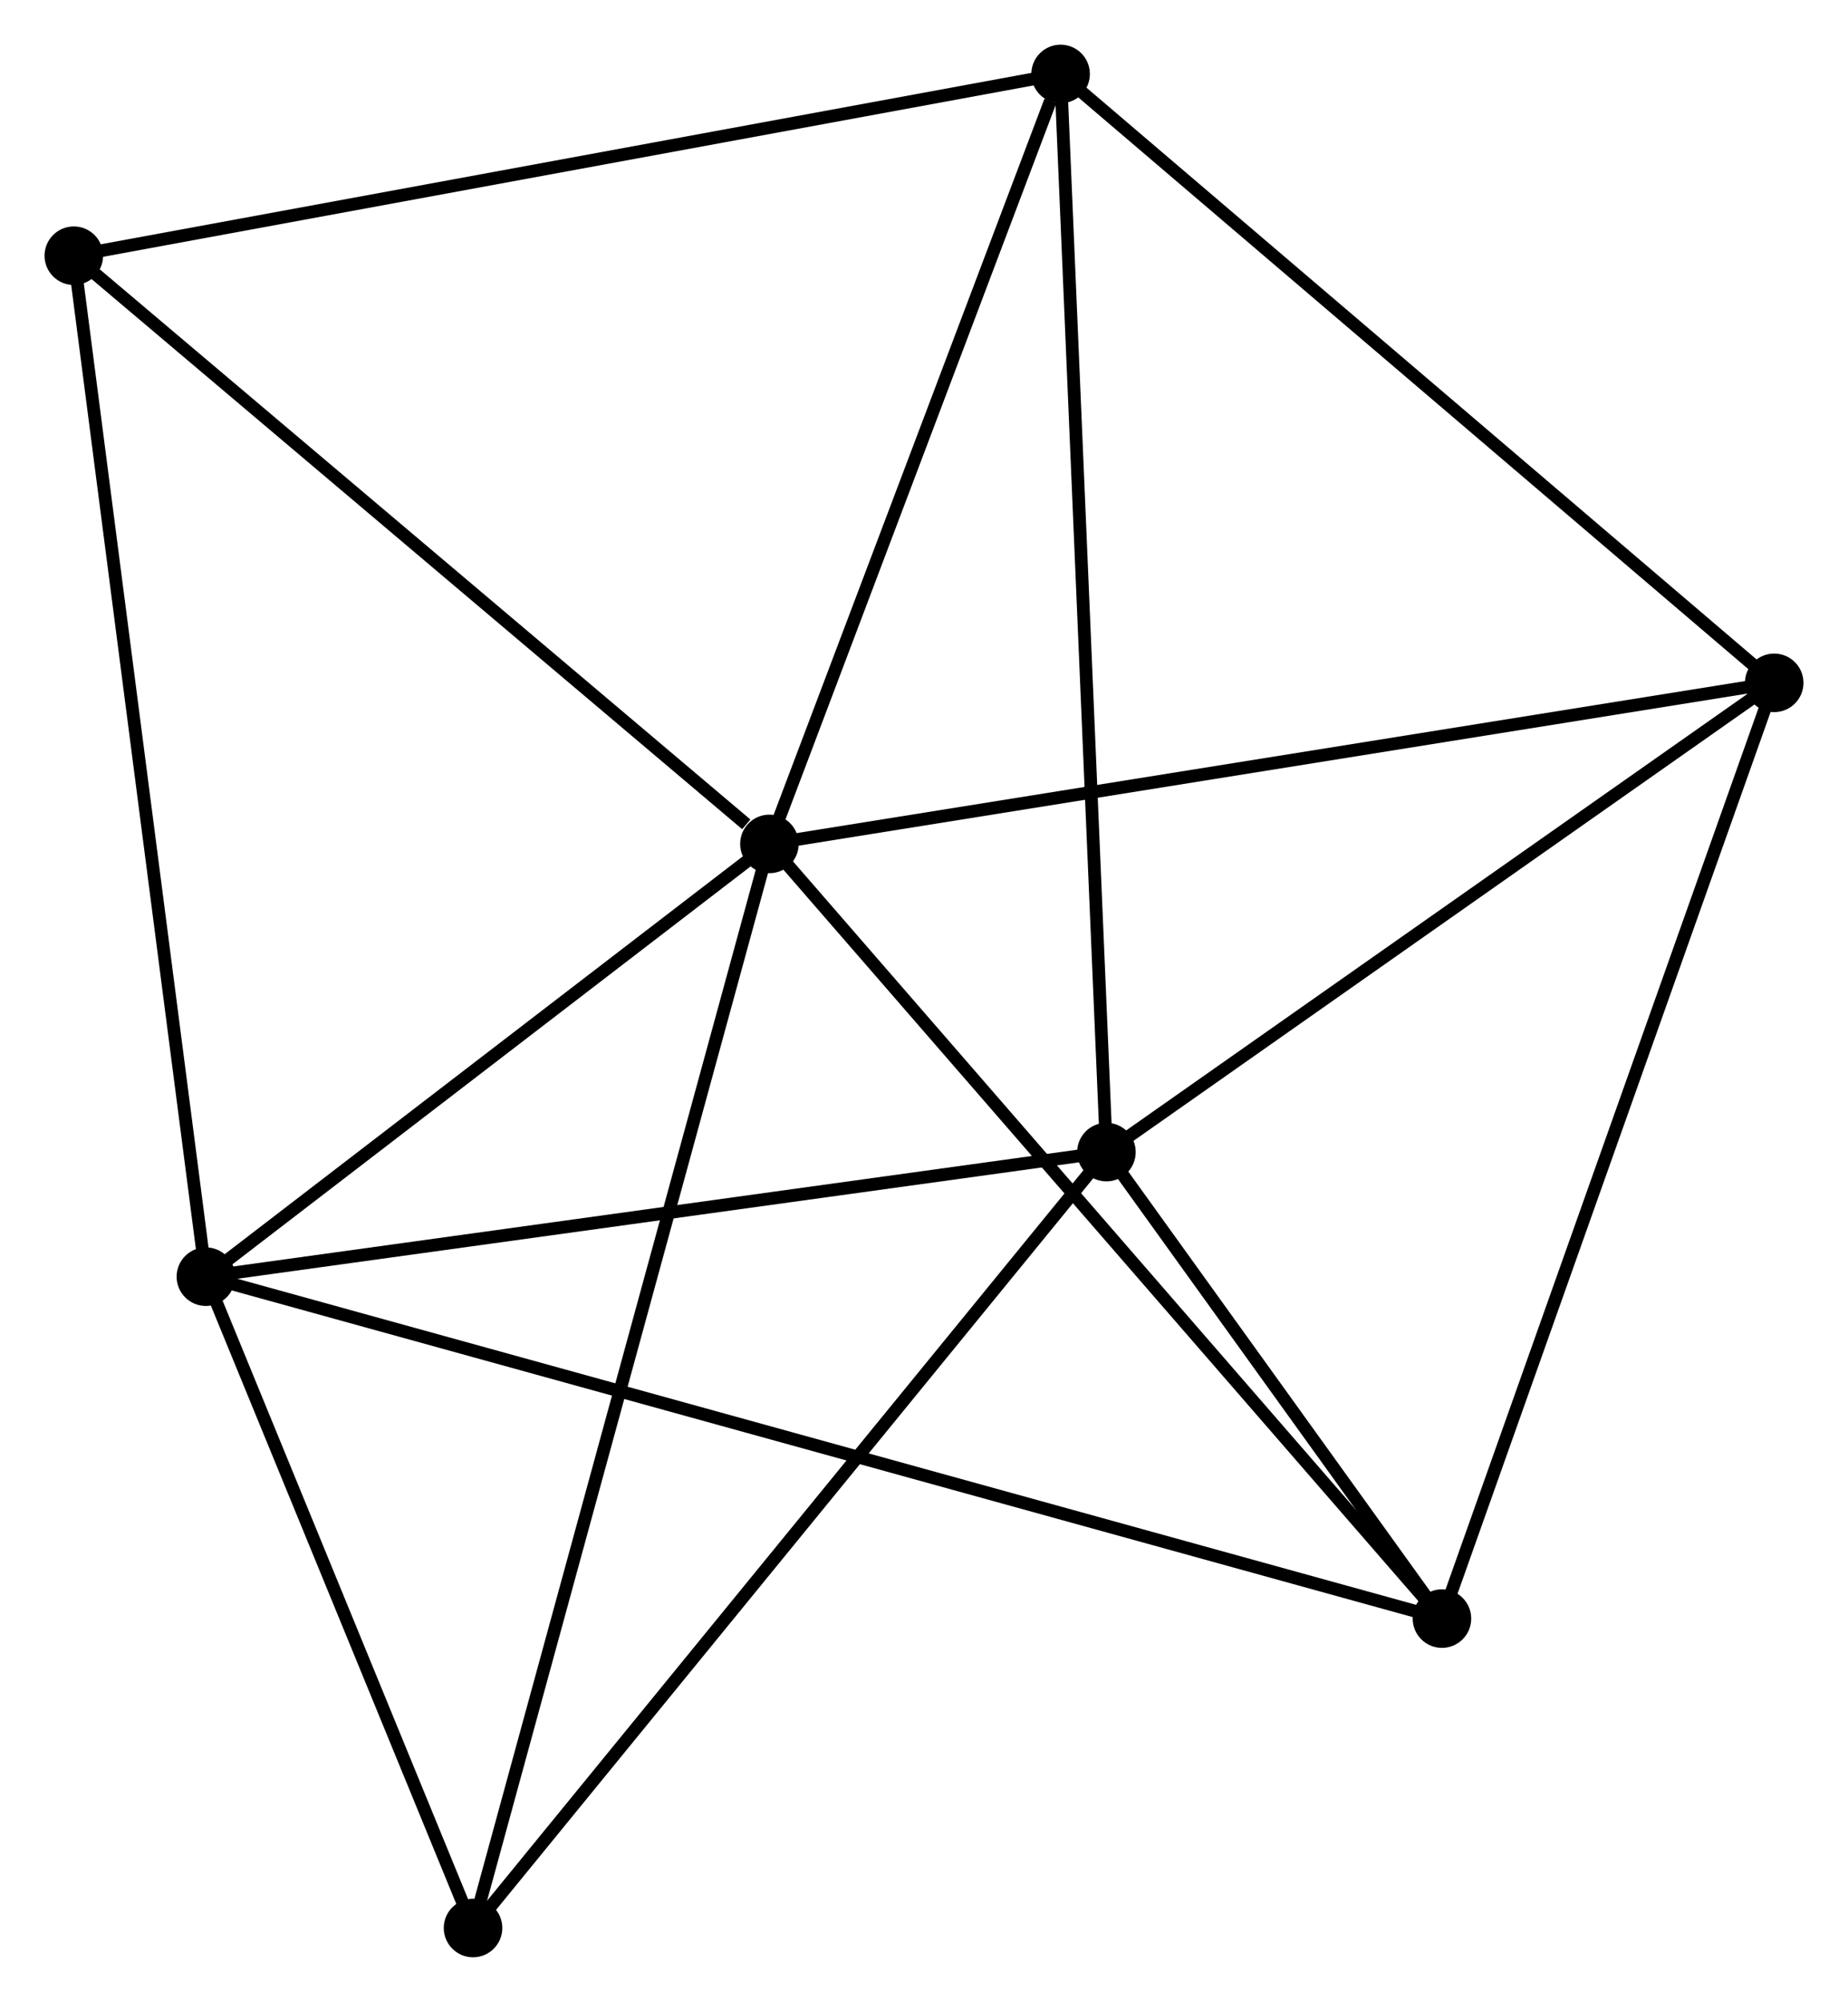 <?xml version="1.0" encoding="UTF-8" standalone="no"?>
<!DOCTYPE svg PUBLIC "-//W3C//DTD SVG 1.1//EN"
 "http://www.w3.org/Graphics/SVG/1.1/DTD/svg11.dtd">
<!-- Generated by graphviz version 2.36.0 (20140111.2315)
 -->
<!-- Title: %3 Pages: 1 -->
<svg width="145pt" height="157pt"
 viewBox="0.00 0.00 145.21 157.21" xmlns="http://www.w3.org/2000/svg" xmlns:xlink="http://www.w3.org/1999/xlink">
<g id="graph0" class="graph" transform="scale(1 1) rotate(0) translate(4 153.213)">
<title>%3</title>
<!-- 0 -->
<g id="node1" class="node"><title>0</title>
<ellipse fill="black" stroke="black" cx="56.459" cy="-86.942" rx="1.8" ry="1.8"/>
</g>
<!-- 2 -->
<g id="node2" class="node"><title>2</title>
<ellipse fill="black" stroke="black" cx="12.178" cy="-52.953" rx="1.8" ry="1.8"/>
</g>
<!-- 0&#45;&#45;2 -->
<g id="edge1" class="edge"><title>0&#45;&#45;2</title>
<path fill="none" stroke="black" d="M54.986,-85.811C48.263,-80.651 20.53,-59.364 13.702,-54.123"/>
</g>
<!-- 3 -->
<g id="node3" class="node"><title>3</title>
<ellipse fill="black" stroke="black" cx="135.411" cy="-99.592" rx="1.8" ry="1.8"/>
</g>
<!-- 0&#45;&#45;3 -->
<g id="edge2" class="edge"><title>0&#45;&#45;3</title>
<path fill="none" stroke="black" d="M58.41,-87.255C69.334,-89.005 122.783,-97.569 133.527,-99.29"/>
</g>
<!-- 4 -->
<g id="node4" class="node"><title>4</title>
<ellipse fill="black" stroke="black" cx="109.304" cy="-26.1" rx="1.8" ry="1.8"/>
</g>
<!-- 0&#45;&#45;4 -->
<g id="edge3" class="edge"><title>0&#45;&#45;4</title>
<path fill="none" stroke="black" d="M57.765,-85.438C65.013,-77.094 100.232,-36.545 107.849,-27.775"/>
</g>
<!-- 5 -->
<g id="node5" class="node"><title>5</title>
<ellipse fill="black" stroke="black" cx="79.339" cy="-147.413" rx="1.8" ry="1.8"/>
</g>
<!-- 0&#45;&#45;5 -->
<g id="edge4" class="edge"><title>0&#45;&#45;5</title>
<path fill="none" stroke="black" d="M57.119,-88.687C60.401,-97.362 74.952,-135.818 78.538,-145.296"/>
</g>
<!-- 6 -->
<g id="node6" class="node"><title>6</title>
<ellipse fill="black" stroke="black" cx="1.8" cy="-133.138" rx="1.8" ry="1.8"/>
</g>
<!-- 0&#45;&#45;6 -->
<g id="edge5" class="edge"><title>0&#45;&#45;6</title>
<path fill="none" stroke="black" d="M54.64,-88.479C46.193,-95.618 10.879,-125.464 3.255,-131.908"/>
</g>
<!-- 7 -->
<g id="node7" class="node"><title>7</title>
<ellipse fill="black" stroke="black" cx="33.17" cy="-1.8" rx="1.8" ry="1.8"/>
</g>
<!-- 0&#45;&#45;7 -->
<g id="edge6" class="edge"><title>0&#45;&#45;7</title>
<path fill="none" stroke="black" d="M55.972,-85.164C52.941,-74.083 36.676,-14.62 33.653,-3.569"/>
</g>
<!-- 2&#45;&#45;4 -->
<g id="edge12" class="edge"><title>2&#45;&#45;4</title>
<path fill="none" stroke="black" d="M14.207,-52.393C26.846,-48.898 94.679,-30.143 107.286,-26.658"/>
</g>
<!-- 2&#45;&#45;6 -->
<g id="edge13" class="edge"><title>2&#45;&#45;6</title>
<path fill="none" stroke="black" d="M11.921,-54.935C10.486,-66.029 3.46,-120.313 2.048,-131.225"/>
</g>
<!-- 2&#45;&#45;7 -->
<g id="edge14" class="edge"><title>2&#45;&#45;7</title>
<path fill="none" stroke="black" d="M12.876,-51.252C16.063,-43.485 29.21,-11.449 32.447,-3.561"/>
</g>
<!-- 3&#45;&#45;4 -->
<g id="edge15" class="edge"><title>3&#45;&#45;4</title>
<path fill="none" stroke="black" d="M134.765,-97.775C131.154,-87.608 113.48,-37.854 109.927,-27.853"/>
</g>
<!-- 3&#45;&#45;5 -->
<g id="edge16" class="edge"><title>3&#45;&#45;5</title>
<path fill="none" stroke="black" d="M134.025,-100.774C126.335,-107.333 88.965,-139.203 80.882,-146.097"/>
</g>
<!-- 5&#45;&#45;6 -->
<g id="edge17" class="edge"><title>5&#45;&#45;6</title>
<path fill="none" stroke="black" d="M77.422,-147.06C66.695,-145.085 14.202,-135.421 3.65,-133.478"/>
</g>
<!-- 1 -->
<g id="node8" class="node"><title>1</title>
<ellipse fill="black" stroke="black" cx="82.94" cy="-62.739" rx="1.8" ry="1.8"/>
</g>
<!-- 1&#45;&#45;2 -->
<g id="edge7" class="edge"><title>1&#45;&#45;2</title>
<path fill="none" stroke="black" d="M80.899,-62.456C70.566,-61.027 24.128,-54.606 14.094,-53.218"/>
</g>
<!-- 1&#45;&#45;3 -->
<g id="edge8" class="edge"><title>1&#45;&#45;3</title>
<path fill="none" stroke="black" d="M84.686,-63.965C92.652,-69.56 125.514,-92.641 133.605,-98.323"/>
</g>
<!-- 1&#45;&#45;4 -->
<g id="edge9" class="edge"><title>1&#45;&#45;4</title>
<path fill="none" stroke="black" d="M84.073,-61.164C88.41,-55.138 103.926,-33.573 108.205,-27.628"/>
</g>
<!-- 1&#45;&#45;5 -->
<g id="edge10" class="edge"><title>1&#45;&#45;5</title>
<path fill="none" stroke="black" d="M82.851,-64.832C82.353,-76.547 79.915,-133.87 79.425,-145.393"/>
</g>
<!-- 1&#45;&#45;7 -->
<g id="edge11" class="edge"><title>1&#45;&#45;7</title>
<path fill="none" stroke="black" d="M81.71,-61.232C74.884,-52.875 41.714,-12.262 34.54,-3.477"/>
</g>
</g>
</svg>
